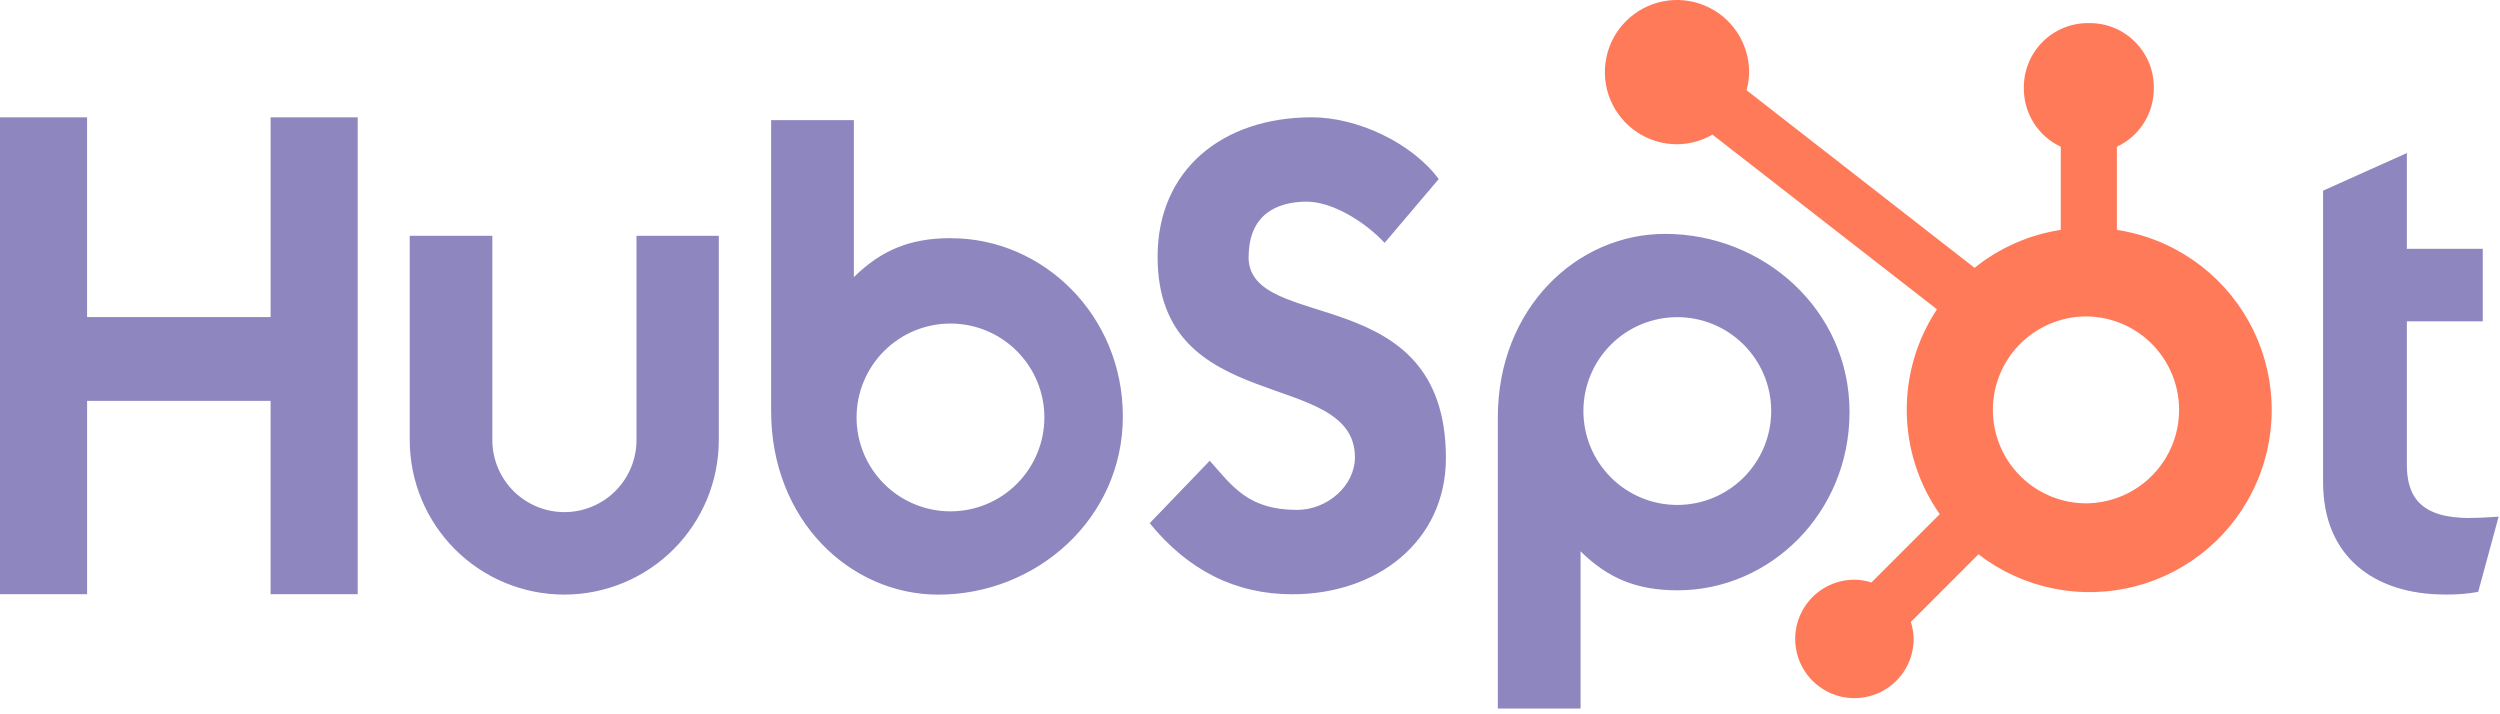<svg width="175" height="50" viewBox="0 0 175 50" fill="none" xmlns="http://www.w3.org/2000/svg">
<g id="Group">
<path id="Vector" d="M18.942 8.211V22.195H6.095V8.211H0V41.593H6.097V28.062H18.941V41.593H25.039V8.211H18.942ZM44.554 30.803C44.554 32.141 44.023 33.424 43.077 34.37C42.13 35.316 40.847 35.848 39.509 35.848C38.171 35.848 36.888 35.316 35.942 34.37C34.996 33.424 34.464 32.141 34.464 30.803V16.504H28.681V30.803C28.681 33.672 29.821 36.423 31.849 38.452C33.878 40.481 36.63 41.621 39.498 41.621C42.367 41.621 45.119 40.481 47.148 38.452C49.176 36.423 50.316 33.672 50.316 30.803V16.504H44.554V30.803ZM87.407 17.977C87.407 15.045 89.346 14.116 91.47 14.116C93.182 14.116 95.443 15.42 96.923 17L100.71 12.535C98.819 9.978 94.984 8.211 91.844 8.211C85.569 8.211 81.031 11.885 81.031 17.977C81.031 29.28 94.846 25.693 94.846 32.019C94.846 33.969 92.951 35.692 90.783 35.692C87.363 35.692 86.254 34.02 84.683 32.252L80.479 36.623C83.168 39.923 86.485 41.599 90.457 41.599C96.418 41.599 101.213 37.88 101.213 32.065C101.213 19.518 87.397 23.417 87.397 17.977M172.869 36.26C169.452 36.26 168.48 34.781 168.48 32.517V22.493H173.793V17.415H168.48V10.714L162.616 13.346V33.763C162.616 38.986 166.219 41.617 171.16 41.617C171.935 41.63 172.711 41.568 173.473 41.432L174.904 36.166C174.258 36.21 173.518 36.255 172.869 36.255M66.569 16.67C63.705 16.67 61.705 17.502 59.771 19.398V8.41H53.979V28.777C53.979 36.4 59.49 41.624 65.684 41.624C72.555 41.624 78.599 36.307 78.599 29.15C78.599 22.081 73.037 16.675 66.569 16.675M66.533 35.794C65.669 35.794 64.815 35.624 64.017 35.294C63.22 34.964 62.495 34.48 61.885 33.869C61.275 33.259 60.79 32.534 60.46 31.737C60.13 30.939 59.96 30.085 59.96 29.221C59.96 28.358 60.13 27.503 60.46 26.706C60.79 25.909 61.275 25.184 61.885 24.574C62.495 23.963 63.22 23.479 64.017 23.149C64.815 22.819 65.669 22.648 66.533 22.648C68.276 22.648 69.948 23.341 71.18 24.574C72.413 25.806 73.106 27.478 73.106 29.221C73.106 30.965 72.413 32.636 71.18 33.869C69.948 35.102 68.276 35.794 66.533 35.794ZM129.468 28.846C129.468 21.675 123.437 16.372 116.553 16.372C110.361 16.372 104.848 21.594 104.848 29.219V49.597H110.64V38.594C112.57 40.487 114.573 41.322 117.435 41.322C123.903 41.322 129.467 35.916 129.467 28.846M123.984 28.773C123.984 30.517 123.291 32.188 122.058 33.421C120.826 34.654 119.154 35.346 117.411 35.346C115.667 35.346 113.996 34.654 112.763 33.421C111.53 32.188 110.838 30.517 110.838 28.773C110.838 27.03 111.53 25.358 112.763 24.126C113.996 22.893 115.667 22.201 117.411 22.201C119.154 22.201 120.826 22.893 122.058 24.126C123.291 25.358 123.984 27.03 123.984 28.773Z" fill="#8E86BF"/>
<path id="Vector_2" d="M148.182 16.091V10.271C148.952 9.912 149.603 9.342 150.06 8.626C150.518 7.911 150.763 7.081 150.766 6.232V6.099C150.766 3.623 148.76 1.617 146.285 1.617H146.151C144.963 1.617 143.823 2.089 142.982 2.93C142.142 3.77 141.67 4.91 141.67 6.099V6.232C141.674 7.081 141.919 7.911 142.376 8.626C142.834 9.342 143.485 9.912 144.254 10.271V16.091C142.043 16.43 139.962 17.346 138.22 18.748L122.259 6.316C122.373 5.905 122.432 5.483 122.439 5.059C122.441 4.06 122.146 3.083 121.593 2.252C121.04 1.42 120.252 0.772 119.33 0.388C118.408 0.004 117.393 -0.098 116.413 0.095C115.433 0.289 114.533 0.768 113.825 1.473C113.118 2.178 112.635 3.077 112.439 4.056C112.243 5.036 112.341 6.051 112.722 6.974C113.103 7.898 113.749 8.687 114.579 9.243C115.408 9.799 116.384 10.097 117.383 10.098C118.257 10.094 119.114 9.861 119.87 9.422L135.586 21.652C134.174 23.785 133.438 26.294 133.472 28.851C133.507 31.409 134.312 33.897 135.781 35.99L131.001 40.772C130.614 40.649 130.212 40.583 129.806 40.578C128.986 40.578 128.185 40.822 127.504 41.278C126.822 41.734 126.291 42.381 125.978 43.139C125.664 43.896 125.583 44.73 125.743 45.534C125.903 46.338 126.298 47.077 126.877 47.656C127.457 48.236 128.196 48.631 129 48.791C129.804 48.951 130.637 48.869 131.395 48.556C132.152 48.242 132.8 47.711 133.256 47.03C133.712 46.349 133.955 45.547 133.956 44.727C133.951 44.322 133.885 43.919 133.761 43.533L138.49 38.802C140.032 39.989 141.826 40.808 143.733 41.195C145.64 41.582 147.611 41.527 149.494 41.035C151.377 40.543 153.122 39.626 154.596 38.355C156.07 37.085 157.233 35.493 157.997 33.703C158.761 31.913 159.105 29.972 159.003 28.029C158.901 26.085 158.355 24.191 157.408 22.491C156.46 20.791 155.136 19.33 153.537 18.221C151.938 17.112 150.107 16.383 148.182 16.091ZM146.222 35.231C145.348 35.256 144.478 35.104 143.664 34.786C142.849 34.468 142.107 33.991 141.48 33.381C140.854 32.771 140.355 32.042 140.015 31.237C139.675 30.431 139.5 29.566 139.5 28.692C139.5 27.817 139.675 26.952 140.015 26.146C140.355 25.341 140.854 24.612 141.48 24.002C142.107 23.393 142.849 22.915 143.664 22.597C144.478 22.279 145.348 22.128 146.222 22.152C147.916 22.211 149.521 22.925 150.699 24.144C151.876 25.363 152.535 26.992 152.536 28.687C152.537 30.382 151.88 32.011 150.703 33.231C149.527 34.451 147.923 35.167 146.229 35.228" fill="#FF7A59"/>
</g>
</svg>
